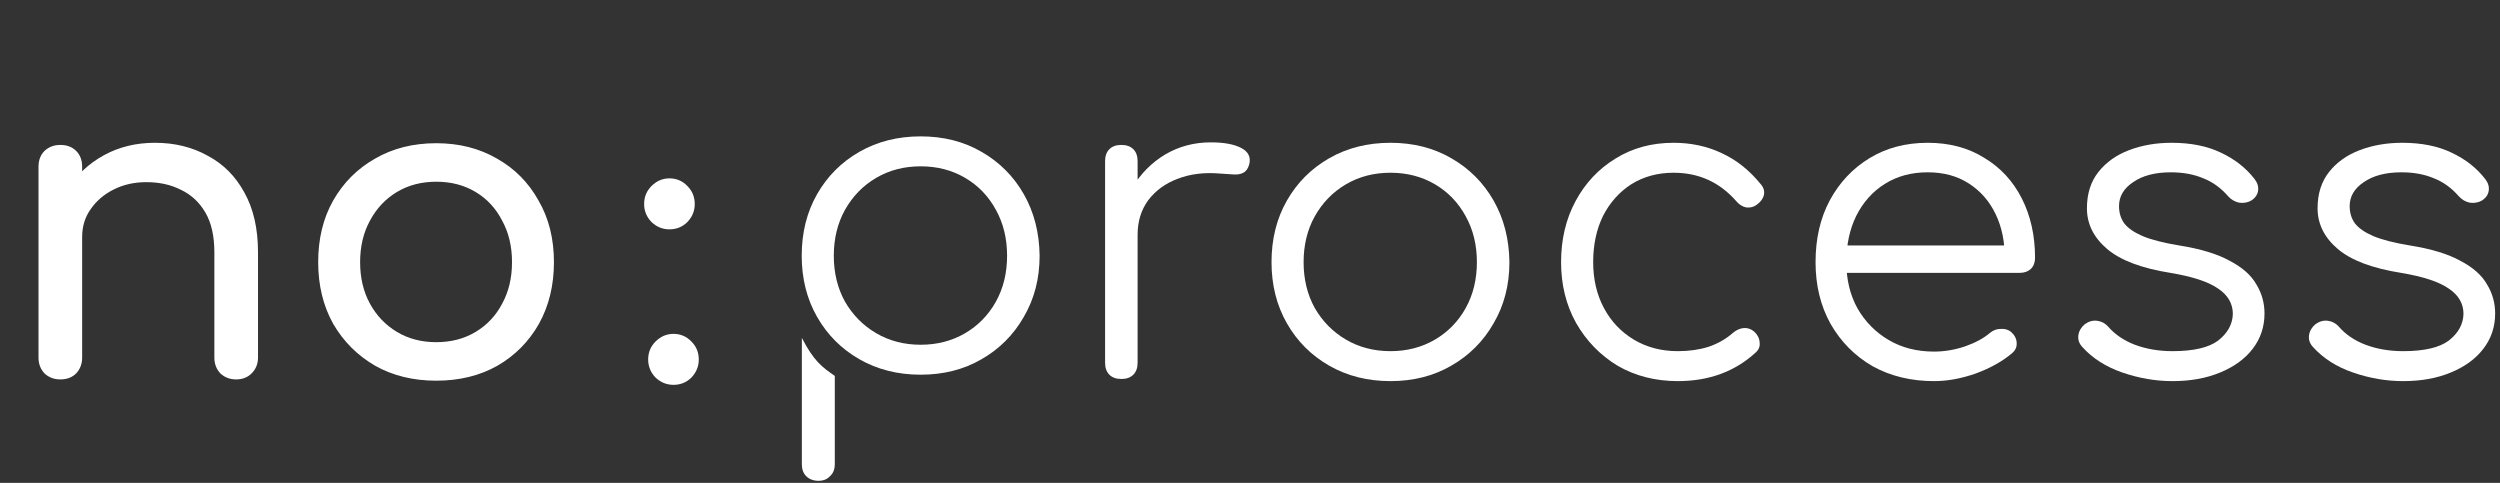 <svg width="409" height="79" viewBox="0 0 409 79" fill="none" xmlns="http://www.w3.org/2000/svg">
<rect x="0" y="0" width="409" height="79" fill="#333333" stroke="none"/>
<path d="M183.032 38.41C183.172 35.517 183.919 32.927 185.272 30.64C186.672 28.353 188.469 26.557 190.662 25.25C192.902 23.943 195.376 23.29 198.082 23.29C200.229 23.29 201.886 23.593 203.052 24.2C204.219 24.807 204.662 25.693 204.382 26.86C204.196 27.56 203.869 28.027 203.402 28.26C202.982 28.493 202.446 28.587 201.792 28.54C201.186 28.493 200.486 28.447 199.692 28.4C197.079 28.167 194.745 28.447 192.692 29.24C190.685 29.987 189.076 31.153 187.862 32.74C186.696 34.327 186.112 36.217 186.112 38.41H183.032ZM183.452 62C182.612 62 181.959 61.767 181.492 61.3C181.026 60.833 180.792 60.18 180.792 59.34V26.37C180.792 25.53 181.026 24.877 181.492 24.41C181.959 23.943 182.612 23.71 183.452 23.71C184.292 23.71 184.945 23.943 185.412 24.41C185.879 24.877 186.112 25.53 186.112 26.37V59.34C186.112 60.18 185.879 60.833 185.412 61.3C184.945 61.767 184.292 62 183.452 62Z" fill="white"/>
<path d="M227.48 62.35C223.747 62.35 220.41 61.51 217.47 59.83C214.53 58.15 212.22 55.84 210.54 52.9C208.86 49.96 208.02 46.623 208.02 42.89C208.02 39.11 208.86 35.75 210.54 32.81C212.22 29.87 214.53 27.56 217.47 25.88C220.41 24.2 223.747 23.36 227.48 23.36C231.213 23.36 234.527 24.2 237.42 25.88C240.36 27.56 242.67 29.87 244.35 32.81C246.03 35.75 246.893 39.11 246.94 42.89C246.94 46.623 246.077 49.96 244.35 52.9C242.67 55.84 240.36 58.15 237.42 59.83C234.527 61.51 231.213 62.35 227.48 62.35ZM227.48 57.45C230.187 57.45 232.613 56.82 234.76 55.56C236.907 54.3 238.587 52.573 239.8 50.38C241.013 48.187 241.62 45.69 241.62 42.89C241.62 40.09 241.013 37.593 239.8 35.4C238.587 33.16 236.907 31.41 234.76 30.15C232.613 28.89 230.187 28.26 227.48 28.26C224.773 28.26 222.347 28.89 220.2 30.15C218.053 31.41 216.35 33.16 215.09 35.4C213.877 37.593 213.27 40.09 213.27 42.89C213.27 45.69 213.877 48.187 215.09 50.38C216.35 52.573 218.053 54.3 220.2 55.56C222.347 56.82 224.773 57.45 227.48 57.45Z" fill="white"/>
<path d="M274.503 62.35C270.816 62.35 267.526 61.51 264.633 59.83C261.786 58.103 259.523 55.77 257.843 52.83C256.21 49.89 255.393 46.577 255.393 42.89C255.393 39.157 256.186 35.82 257.773 32.88C259.36 29.94 261.53 27.63 264.283 25.95C267.036 24.223 270.21 23.36 273.803 23.36C276.65 23.36 279.263 23.92 281.643 25.04C284.07 26.16 286.193 27.84 288.013 30.08C288.526 30.64 288.713 31.247 288.573 31.9C288.433 32.507 288.036 33.043 287.383 33.51C286.87 33.883 286.286 34.023 285.633 33.93C285.026 33.79 284.49 33.44 284.023 32.88C281.316 29.8 277.91 28.26 273.803 28.26C271.19 28.26 268.88 28.89 266.873 30.15C264.913 31.41 263.373 33.137 262.253 35.33C261.18 37.523 260.643 40.043 260.643 42.89C260.643 45.69 261.226 48.187 262.393 50.38C263.56 52.573 265.193 54.3 267.293 55.56C269.393 56.82 271.796 57.45 274.503 57.45C276.323 57.45 277.98 57.217 279.473 56.75C281.013 56.237 282.366 55.467 283.533 54.44C284.093 53.973 284.676 53.717 285.283 53.67C285.89 53.623 286.45 53.81 286.963 54.23C287.523 54.743 287.826 55.327 287.873 55.98C287.966 56.633 287.756 57.193 287.243 57.66C283.836 60.787 279.59 62.35 274.503 62.35Z" fill="white"/>
<path d="M316.414 62.35C312.634 62.35 309.274 61.533 306.334 59.9C303.44 58.22 301.154 55.91 299.474 52.97C297.84 50.03 297.024 46.67 297.024 42.89C297.024 39.063 297.794 35.703 299.334 32.81C300.92 29.87 303.09 27.56 305.844 25.88C308.597 24.2 311.77 23.36 315.364 23.36C318.91 23.36 321.991 24.177 324.604 25.81C327.264 27.397 329.317 29.613 330.764 32.46C332.211 35.307 332.934 38.55 332.934 42.19C332.934 42.937 332.701 43.543 332.234 44.01C331.767 44.43 331.16 44.64 330.414 44.64H300.664V40.16H330.974L327.964 42.33C328.01 39.623 327.52 37.197 326.494 35.05C325.467 32.903 323.997 31.223 322.084 30.01C320.217 28.797 317.977 28.19 315.364 28.19C312.704 28.19 310.37 28.82 308.364 30.08C306.357 31.34 304.794 33.09 303.674 35.33C302.6 37.523 302.064 40.043 302.064 42.89C302.064 45.737 302.671 48.257 303.884 50.45C305.144 52.643 306.847 54.37 308.994 55.63C311.14 56.89 313.614 57.52 316.414 57.52C318.094 57.52 319.774 57.24 321.454 56.68C323.181 56.073 324.557 55.327 325.584 54.44C326.097 54.02 326.68 53.81 327.334 53.81C327.987 53.763 328.547 53.927 329.014 54.3C329.621 54.86 329.924 55.467 329.924 56.12C329.97 56.773 329.714 57.333 329.154 57.8C327.614 59.107 325.654 60.203 323.274 61.09C320.894 61.93 318.607 62.35 316.414 62.35Z" fill="white"/>
<path d="M355.422 62.35C352.669 62.35 349.939 61.883 347.232 60.95C344.525 60.017 342.332 58.617 340.652 56.75C340.139 56.19 339.929 55.56 340.022 54.86C340.115 54.16 340.465 53.553 341.072 53.04C341.725 52.573 342.402 52.387 343.102 52.48C343.802 52.573 344.385 52.877 344.852 53.39C345.972 54.697 347.442 55.7 349.262 56.4C351.129 57.1 353.182 57.45 355.422 57.45C358.875 57.45 361.372 56.867 362.912 55.7C364.452 54.487 365.245 53.04 365.292 51.36C365.292 49.68 364.499 48.303 362.912 47.23C361.325 46.11 358.712 45.247 355.072 44.64C350.359 43.893 346.905 42.587 344.712 40.72C342.519 38.853 341.422 36.637 341.422 34.07C341.422 31.69 342.052 29.707 343.312 28.12C344.572 26.533 346.252 25.343 348.352 24.55C350.452 23.757 352.762 23.36 355.282 23.36C358.409 23.36 361.092 23.897 363.332 24.97C365.619 26.043 367.462 27.49 368.862 29.31C369.329 29.917 369.515 30.547 369.422 31.2C369.329 31.853 368.955 32.39 368.302 32.81C367.742 33.137 367.089 33.253 366.342 33.16C365.642 33.02 365.035 32.67 364.522 32.11C363.355 30.757 362.002 29.777 360.462 29.17C358.922 28.517 357.149 28.19 355.142 28.19C352.575 28.19 350.522 28.727 348.982 29.8C347.442 30.827 346.672 32.133 346.672 33.72C346.672 34.793 346.952 35.727 347.512 36.52C348.119 37.313 349.122 38.013 350.522 38.62C351.969 39.227 353.975 39.74 356.542 40.16C360.042 40.72 362.795 41.56 364.802 42.68C366.855 43.753 368.302 45.037 369.142 46.53C370.029 47.977 370.472 49.563 370.472 51.29C370.472 53.483 369.819 55.42 368.512 57.1C367.252 58.733 365.479 60.017 363.192 60.95C360.952 61.883 358.362 62.35 355.422 62.35Z" fill="white"/>
<path d="M393.156 62.35C390.403 62.35 387.673 61.883 384.967 60.95C382.26 60.017 380.066 58.617 378.386 56.75C377.873 56.19 377.663 55.56 377.756 54.86C377.85 54.16 378.2 53.553 378.806 53.04C379.46 52.573 380.136 52.387 380.836 52.48C381.536 52.573 382.12 52.877 382.586 53.39C383.706 54.697 385.176 55.7 386.996 56.4C388.863 57.1 390.916 57.45 393.156 57.45C396.61 57.45 399.106 56.867 400.646 55.7C402.186 54.487 402.98 53.04 403.026 51.36C403.026 49.68 402.233 48.303 400.646 47.23C399.06 46.11 396.446 45.247 392.806 44.64C388.093 43.893 384.64 42.587 382.446 40.72C380.253 38.853 379.156 36.637 379.156 34.07C379.156 31.69 379.786 29.707 381.046 28.12C382.306 26.533 383.986 25.343 386.086 24.55C388.186 23.757 390.496 23.36 393.016 23.36C396.143 23.36 398.826 23.897 401.066 24.97C403.353 26.043 405.196 27.49 406.596 29.31C407.063 29.917 407.25 30.547 407.156 31.2C407.063 31.853 406.69 32.39 406.036 32.81C405.476 33.137 404.823 33.253 404.076 33.16C403.376 33.02 402.77 32.67 402.256 32.11C401.09 30.757 399.736 29.777 398.196 29.17C396.656 28.517 394.883 28.19 392.876 28.19C390.31 28.19 388.256 28.727 386.716 29.8C385.176 30.827 384.406 32.133 384.406 33.72C384.406 34.793 384.687 35.727 385.247 36.52C385.853 37.313 386.856 38.013 388.256 38.62C389.703 39.227 391.71 39.74 394.276 40.16C397.776 40.72 400.53 41.56 402.536 42.68C404.59 43.753 406.036 45.037 406.876 46.53C407.763 47.977 408.206 49.563 408.206 51.29C408.206 53.483 407.553 55.42 406.246 57.1C404.986 58.733 403.213 60.017 400.926 60.95C398.686 61.883 396.096 62.35 393.156 62.35Z" fill="white"/>
<path d="M150.62 61.3C146.887 61.3 143.55 60.46 140.61 58.78C137.67 57.1 135.36 54.79 133.68 51.85C132 48.91 131.16 45.573 131.16 41.84C131.16 38.06 132 34.7 133.68 31.76C135.36 28.82 137.67 26.51 140.61 24.83C143.55 23.15 146.887 22.31 150.62 22.31C154.353 22.31 157.667 23.15 160.56 24.83C163.5 26.51 165.81 28.82 167.49 31.76C169.17 34.7 170.033 38.06 170.08 41.84C170.08 45.573 169.217 48.91 167.49 51.85C165.81 54.79 163.5 57.1 160.56 58.78C157.667 60.46 154.353 61.3 150.62 61.3ZM150.62 56.4C153.327 56.4 155.753 55.77 157.9 54.51C160.047 53.25 161.727 51.523 162.94 49.33C164.153 47.137 164.76 44.64 164.76 41.84C164.76 39.04 164.153 36.543 162.94 34.35C161.727 32.11 160.047 30.36 157.9 29.1C155.753 27.84 153.327 27.21 150.62 27.21C147.913 27.21 145.487 27.84 143.34 29.1C141.193 30.36 139.49 32.11 138.23 34.35C137.017 36.543 136.41 39.04 136.41 41.84C136.41 44.64 137.017 47.137 138.23 49.33C139.49 51.523 141.193 53.25 143.34 54.51C145.487 55.77 147.913 56.4 150.62 56.4Z" fill="white"/>
<path d="M133.913 78.66C133.073 78.66 132.396 78.403 131.883 77.89C131.416 77.423 131.183 76.77 131.183 75.93V55.28C133.131 59.06 134.481 60.052 136.573 61.5V75.93C136.573 76.77 136.316 77.423 135.803 77.89C135.336 78.403 134.706 78.66 133.913 78.66Z" fill="white"/>
<path d="M38.64 62.07C37.613 62.07 36.75 61.743 36.05 61.09C35.397 60.39 35.07 59.527 35.07 58.5V41.28C35.07 38.62 34.58 36.45 33.6 34.77C32.62 33.09 31.29 31.853 29.61 31.06C27.977 30.22 26.087 29.8 23.94 29.8C21.98 29.8 20.207 30.197 18.62 30.99C17.033 31.783 15.773 32.857 14.84 34.21C13.907 35.517 13.44 37.033 13.44 38.76H9.03C9.03 35.82 9.73 33.207 11.13 30.92C12.577 28.587 14.537 26.743 17.01 25.39C19.483 24.037 22.26 23.36 25.34 23.36C28.56 23.36 31.43 24.06 33.95 25.46C36.517 26.813 38.523 28.82 39.97 31.48C41.463 34.14 42.21 37.407 42.21 41.28V58.5C42.21 59.527 41.86 60.39 41.16 61.09C40.507 61.743 39.667 62.07 38.64 62.07ZM9.87 62.07C8.843 62.07 7.98 61.743 7.28 61.09C6.627 60.39 6.3 59.527 6.3 58.5V27.28C6.3 26.207 6.627 25.343 7.28 24.69C7.98 24.037 8.843 23.71 9.87 23.71C10.943 23.71 11.807 24.037 12.46 24.69C13.113 25.343 13.44 26.207 13.44 27.28V58.5C13.44 59.527 13.113 60.39 12.46 61.09C11.807 61.743 10.943 62.07 9.87 62.07ZM71.375 62.28C67.595 62.28 64.258 61.463 61.365 59.83C58.471 58.15 56.185 55.863 54.505 52.97C52.871 50.03 52.055 46.67 52.055 42.89C52.055 39.063 52.871 35.703 54.505 32.81C56.185 29.87 58.471 27.583 61.365 25.95C64.258 24.27 67.595 23.43 71.375 23.43C75.108 23.43 78.421 24.27 81.315 25.95C84.208 27.583 86.472 29.87 88.105 32.81C89.785 35.703 90.625 39.063 90.625 42.89C90.625 46.67 89.808 50.03 88.175 52.97C86.541 55.863 84.278 58.15 81.385 59.83C78.492 61.463 75.155 62.28 71.375 62.28ZM71.375 55.98C73.802 55.98 75.948 55.42 77.815 54.3C79.681 53.18 81.128 51.64 82.155 49.68C83.228 47.72 83.765 45.457 83.765 42.89C83.765 40.323 83.228 38.06 82.155 36.1C81.128 34.093 79.681 32.53 77.815 31.41C75.948 30.29 73.802 29.73 71.375 29.73C68.948 29.73 66.802 30.29 64.935 31.41C63.068 32.53 61.598 34.093 60.525 36.1C59.452 38.06 58.915 40.323 58.915 42.89C58.915 45.457 59.452 47.72 60.525 49.68C61.598 51.64 63.068 53.18 64.935 54.3C66.802 55.42 68.948 55.98 71.375 55.98Z" fill="white"/>
<path d="M109.52 37.52C108.4 37.52 107.42 37.12 106.58 36.32C105.78 35.48 105.38 34.5 105.38 33.38C105.38 32.22 105.78 31.24 106.58 30.44C107.42 29.6 108.4 29.18 109.52 29.18C110.68 29.18 111.66 29.6 112.46 30.44C113.26 31.24 113.66 32.22 113.66 33.38C113.66 34.5 113.26 35.48 112.46 36.32C111.66 37.12 110.68 37.52 109.52 37.52ZM110.18 62.96C109.06 62.96 108.08 62.56 107.24 61.76C106.44 60.92 106.04 59.94 106.04 58.82C106.04 57.66 106.44 56.68 107.24 55.88C108.08 55.04 109.06 54.62 110.18 54.62C111.34 54.62 112.32 55.04 113.12 55.88C113.92 56.68 114.32 57.66 114.32 58.82C114.32 59.94 113.92 60.92 113.12 61.76C112.32 62.56 111.34 62.96 110.18 62.96Z" fill="white"/>
</svg>
